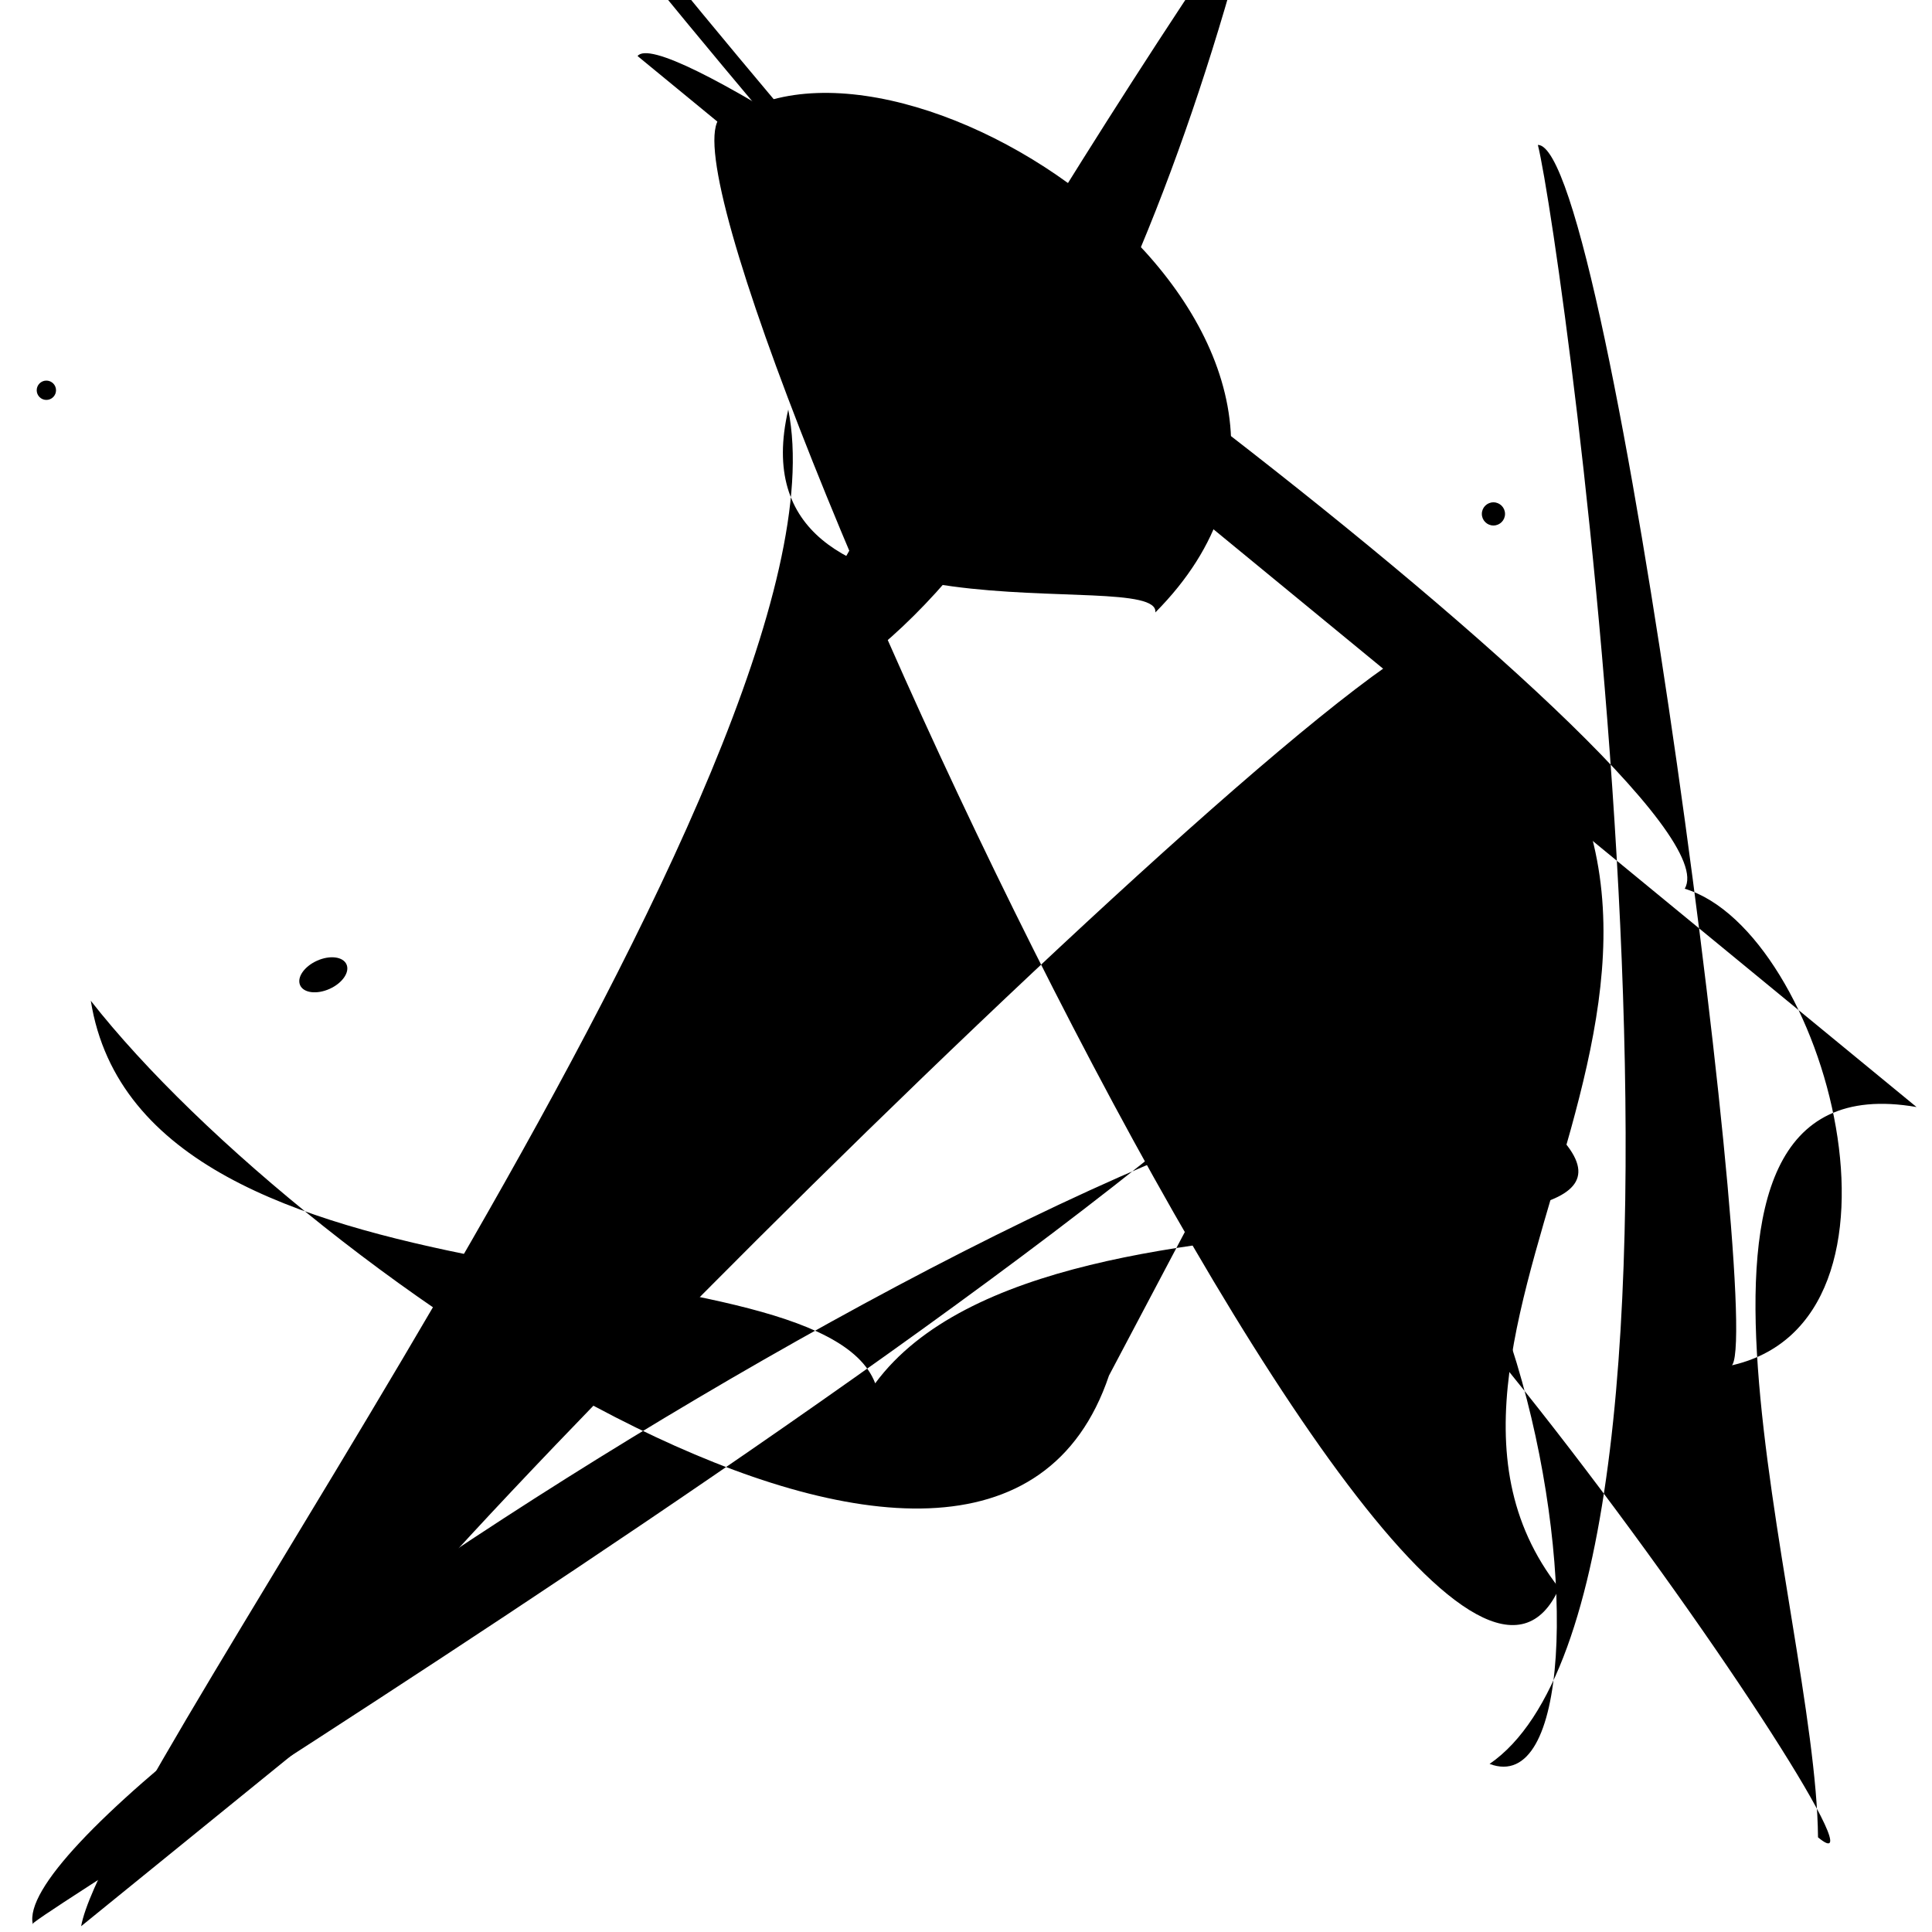 <?xml version="1.0" encoding="UTF-8"?>
<svg xmlns="http://www.w3.org/2000/svg" width="100" height="100" viewBox="0 0 100 100">
<defs>
<linearGradient id="g0" x1="0%" y1="0%" x2="100%" y2="100%">
<stop offset="0.0%" stop-color="hsl(106, 75%, 59%)" />
<stop offset="33.3%" stop-color="hsl(183, 71%, 60%)" />
<stop offset="66.7%" stop-color="hsl(242, 72%, 49%)" />
<stop offset="100.0%" stop-color="hsl(322, 74%, 44%)" />
</linearGradient>
<linearGradient id="g1" x1="0%" y1="0%" x2="100%" y2="100%">
<stop offset="0.0%" stop-color="hsl(290, 83%, 63%)" />
<stop offset="33.3%" stop-color="hsl(2, 82%, 55%)" />
<stop offset="66.7%" stop-color="hsl(86, 72%, 68%)" />
<stop offset="100.0%" stop-color="hsl(83, 65%, 44%)" />
</linearGradient>
<linearGradient id="g2" x1="0%" y1="0%" x2="100%" y2="100%">
<stop offset="0.0%" stop-color="hsl(40, 53%, 69%)" />
<stop offset="33.3%" stop-color="hsl(104, 72%, 65%)" />
<stop offset="66.7%" stop-color="hsl(144, 86%, 72%)" />
<stop offset="100.0%" stop-color="hsl(151, 70%, 62%)" />
</linearGradient>
</defs>

<path d="M 44.7 58.1 C 40.5 58.8, 42.3 71.4, 50.7 68.8 C 59.3 77.9, 49.3 42.5, 55.4 32.0 C 64.5 22.6, 100.0 100.0, 90.5 93.9 C 100.0 100.0, 69.5 13.7, 79.2 28.2 Z" fill="hsl(151, 70%, 62%)" fill-opacity="0.29" stroke="none" stroke-width="1.03"  transform="translate(70.4 79.0) rotate(316.3) scale(1.56 1.20)" />
<path d="M 23.9 73.1 C 17.2 75.7, 51.3 73.6, 48.0 73.6 C 64.6 63.9, 97.7 0.0, 90.8 11.9 C 100.0 1.8, 90.7 42.1, 76.2 51.8 C 83.1 61.4, 53.4 26.7, 65.8 21.2 C 63.1 14.4, 28.2 10.5, 25.0 11.3 " fill="none" fill-opacity="0.52" stroke="hsl(40, 53%, 69%)" stroke-width="1.09"  transform="translate(74.3 57.1) rotate(227.1) scale(1.82 0.84)" />
<circle cx="2.4" cy="20.2" r="0.5" fill="hsl(144, 86%, 72%)" fill-opacity="0.45"   />
<circle cx="17.4" cy="59.0" r="1.5" fill="hsl(86, 72%, 68%)" fill-opacity="0.67"  transform="translate(31.7 59.7) rotate(42.1) scale(1.95 0.94)" />
<path d="M 19.1 87.6 C 4.8 97.6, 68.3 33.4, 75.1 32.7 C 94.8 48.8, 70.1 68.7, 80.7 82.2 C 73.3 98.7, 29.8 3.0, 38.0 6.0 C 47.7 0.0, 73.5 17.9, 59.8 31.7 C 60.1 29.2, 37.8 34.1, 40.8 21.2 C 44.4 39.2, 5.6 91.9, 4.2 99.7 Z" fill="hsl(86, 72%, 68%)" fill-opacity="0.49" stroke="none" stroke-width="1.24"   />
<path d="M 99.2 57.3 C 84.2 54.7, 94.0 83.3, 94.1 95.1 C 100.0 100.0, 62.7 45.7, 61.4 59.4 C 78.6 46.0, 85.3 94.4, 77.1 91.3 C 90.5 82.1, 80.9 12.7, 79.6 7.5 C 83.4 7.5, 91.7 71.9, 89.5 70.7 C 100.0 68.5, 94.5 48.2, 87.2 46.0 C 90.4 40.7, 35.3 0.0, 33.0 2.9 " fill="hsl(290, 83%, 63%)" fill-opacity="0.40" stroke="none" stroke-width="1.15"   />
<circle cx="77.3" cy="26.6" r="0.6" fill="hsl(144, 86%, 72%)" fill-opacity="1.00"   />
<path d="M 57.4 71.2 C 51.1 89.9, 15.9 66.1, 4.7 51.8 C 7.4 68.7, 42.3 63.7, 45.3 71.6 C 54.6 59.0, 92.7 67.5, 78.6 57.0 C 69.5 48.4, 0.0 92.4, 1.7 99.6 C 0.0 100.0, 83.6 49.4, 72.3 43.0 " fill="hsl(83, 65%, 44%)" fill-opacity="0.38" stroke="none" stroke-width="0.86"   />
<path d="M 74.8 3.9 C 63.7 0.0, 10.2 61.0, 22.8 72.2 C 31.8 90.5, 69.0 60.9, 75.6 60.6 C 76.7 44.6, 43.9 77.4, 35.7 82.4 C 52.0 91.5, 88.5 84.0, 79.1 75.4 " fill="none" fill-opacity="0.72" stroke="hsl(106, 75%, 59%)" stroke-width="0.98"  transform="translate(2.5 38.3) rotate(235.5) scale(1.13 1.82)" />
<circle cx="12.9" cy="14.3" r="0.0" fill="hsl(2, 82%, 55%)" fill-opacity="0.75"   />
<rect x="13.9" y="16.0" width="41.9" height="36.6" rx="0" fill="none" fill-opacity="0.67"    />
<circle cx="81.2" cy="44.0" r="1.4" fill="hsl(242, 72%, 49%)" fill-opacity="0.91"  transform="translate(34.8 51.0) rotate(303.4) scale(1.47 1.91)" />
<circle cx="36.2" cy="29.5" r="0.7" fill="hsl(144, 86%, 72%)" fill-opacity="0.88"  transform="translate(92.6 53.1) rotate(155.7) scale(1.88 1.14)" />
<path d="M 37.9 17.0 C 40.4 13.4, 9.4 6.9, 13.0 9.6 C 0.0 14.7, 94.1 54.5, 92.5 54.5 C 81.8 71.4, 17.9 58.3, 14.4 60.0 C 18.2 51.3, 44.5 16.2, 51.6 1.9 C 44.8 0.0, 100.0 29.7, 91.8 30.8 C 81.3 21.3, 15.8 68.3, 2.9 53.6 " fill="hsl(322, 74%, 44%)" fill-opacity="0.40" stroke="none" stroke-width="1.20"  transform="translate(80.0 69.3) rotate(357.6) scale(1.84 1.62)" />
<path d="M 33.9 66.9 C 50.1 61.9, 0.0 0.0, 6.5 8.8 C 2.6 27.2, 59.7 61.9, 69.9 53.7 C 68.9 43.2, 41.2 87.3, 54.9 81.7 " fill="hsl(40, 53%, 69%)" fill-opacity="0.95" stroke="none" stroke-width="1.25"  transform="translate(31.5 50.8) rotate(240.9) scale(1.25 1.55)" />
</svg>
